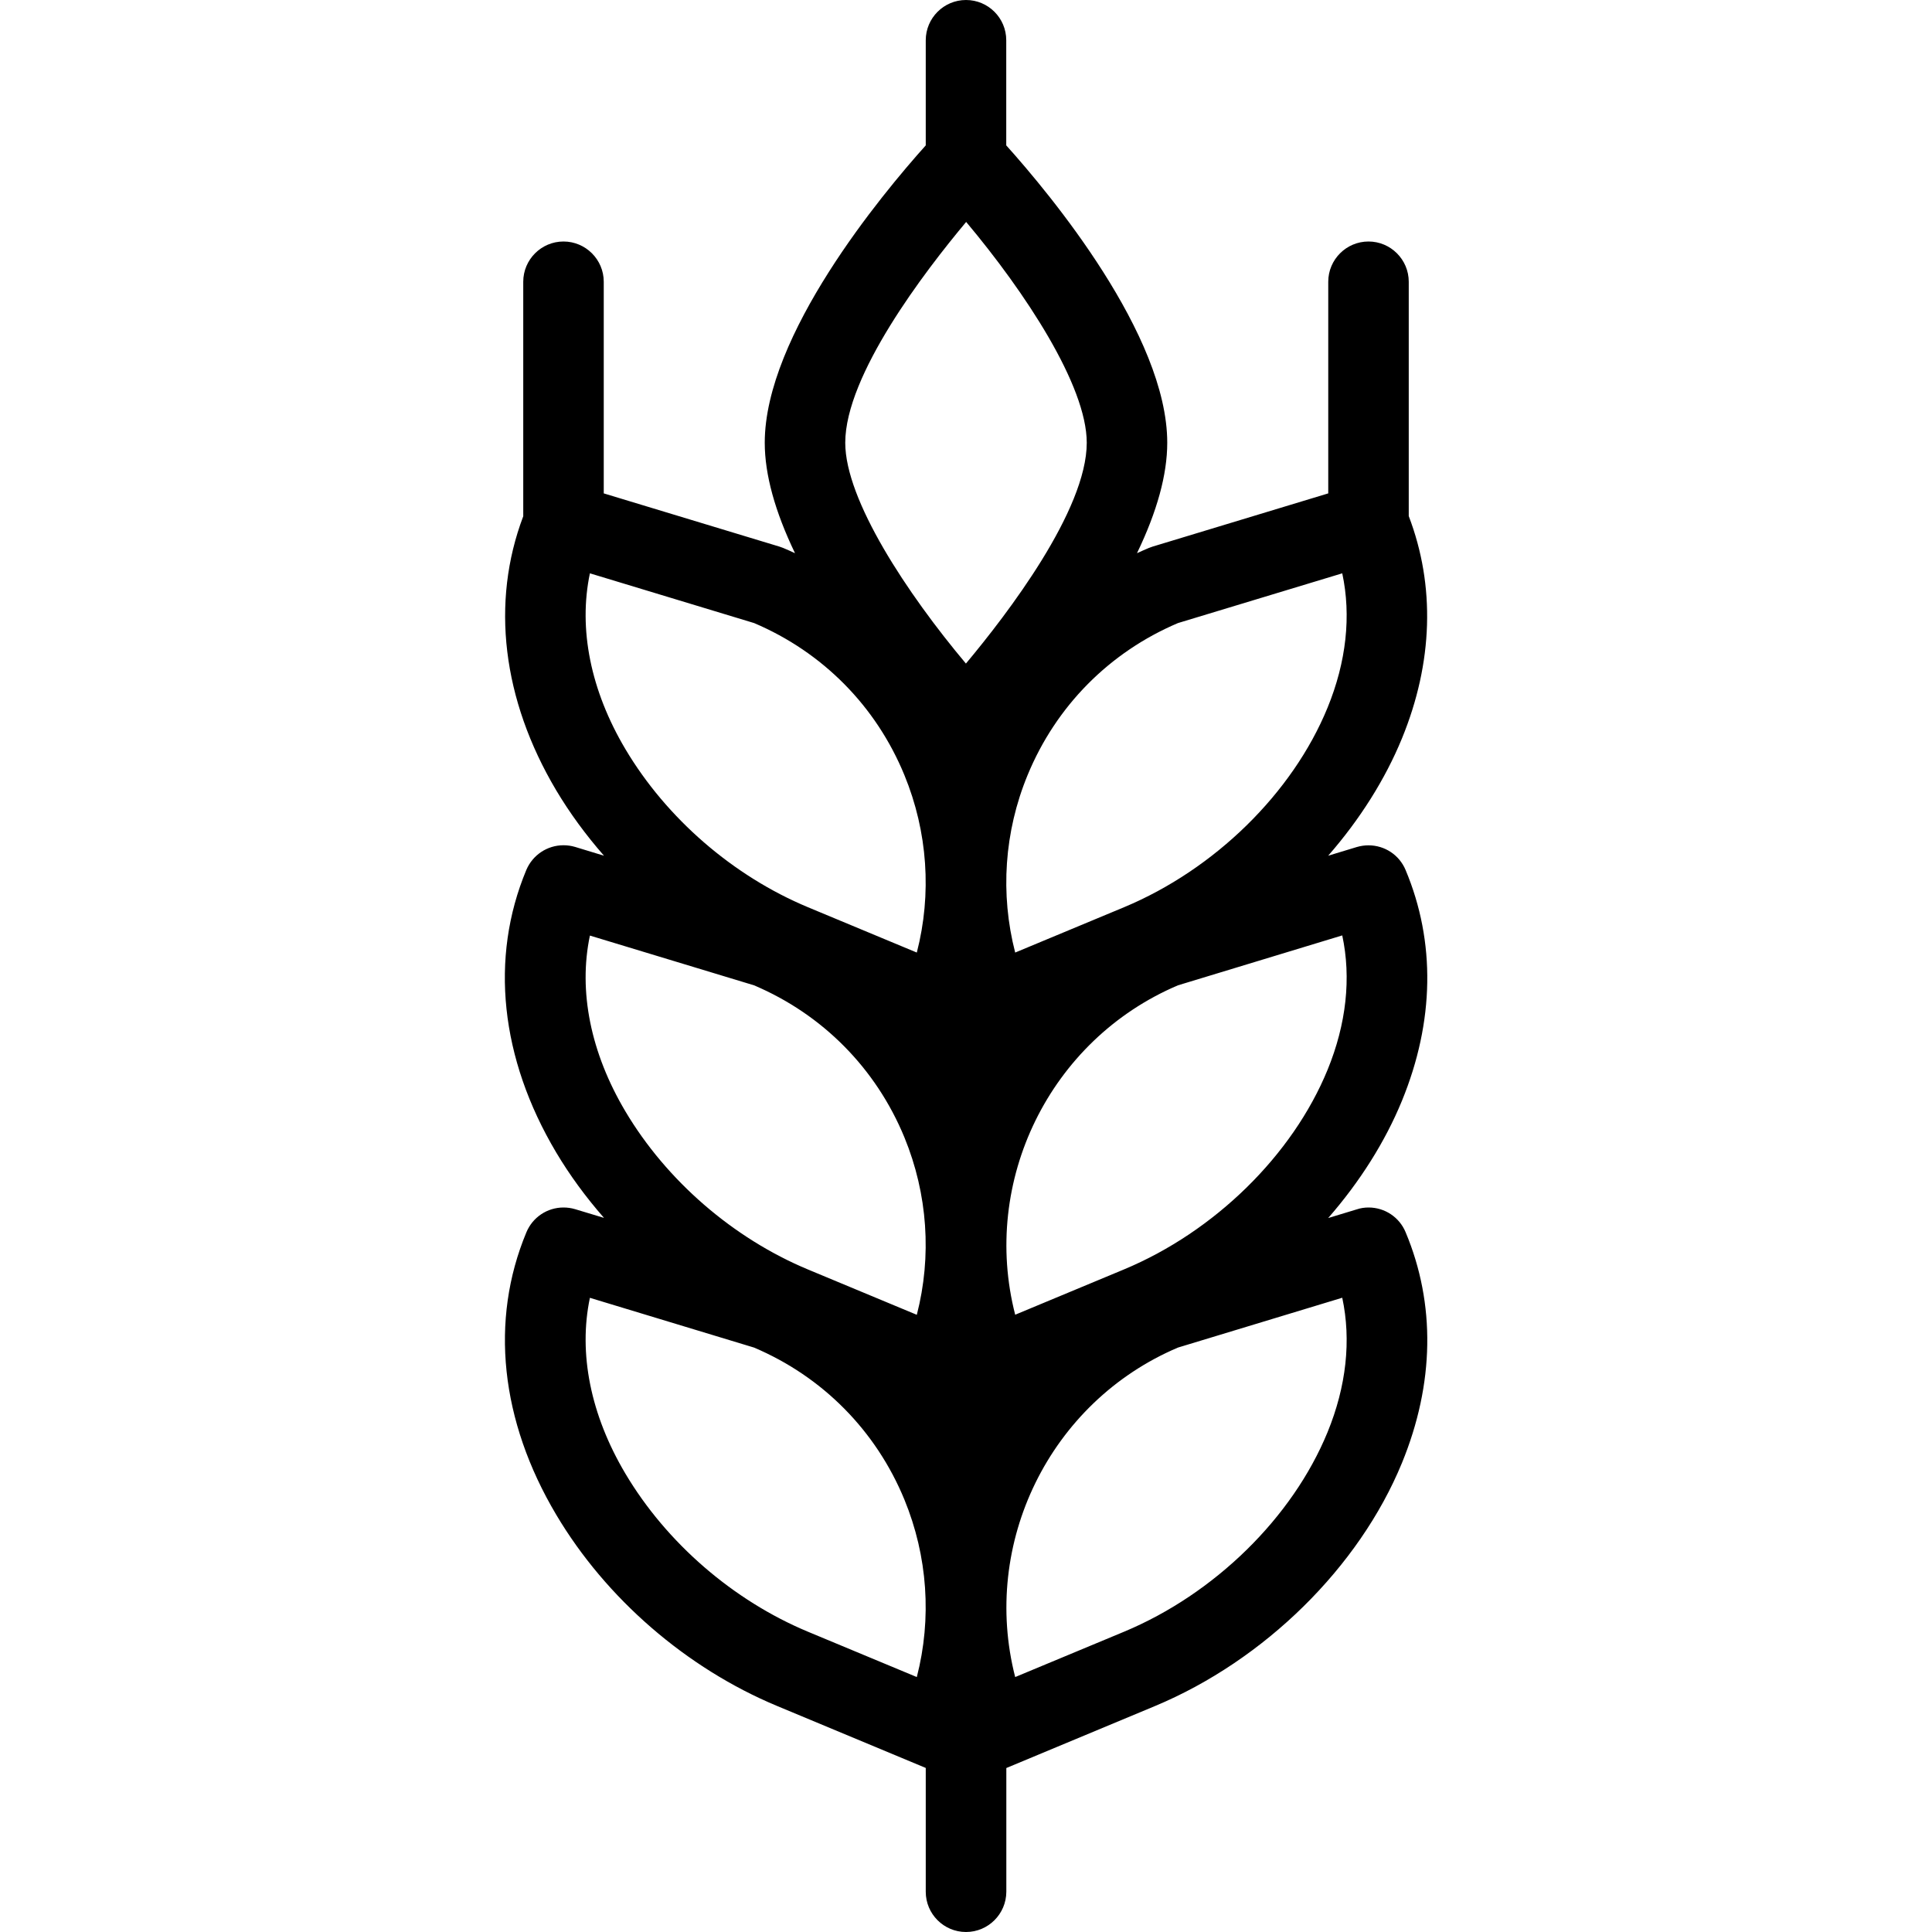 <?xml version="1.0" encoding="utf-8"?>
<!-- Generator: Adobe Illustrator 22.1.0, SVG Export Plug-In . SVG Version: 6.00 Build 0)  -->
<svg version="1.1" id="Light" xmlns="http://www.w3.org/2000/svg" xmlns:xlink="http://www.w3.org/1999/xlink" x="0px" y="0px"
	 viewBox="0 0 24 24" style="enable-background:new 0 0 24 24;" xml:space="preserve">
<g>
	<title>farming-wheat</title>
	<path d="M12,24c-0.276,0-0.5-0.224-0.5-0.5v-1.538c-0.001,0-1.847-0.77-1.847-0.77c-1.125-0.469-2.125-1.334-2.743-2.375
		c-0.695-1.169-0.827-2.416-0.371-3.509C6.617,15.121,6.798,15,7,15c0.049,0,0.098,0.007,0.145,0.021l0.358,0.108
		c-0.226-0.258-0.426-0.531-0.594-0.813c-0.695-1.169-0.827-2.416-0.371-3.509C6.617,10.621,6.798,10.5,7,10.5
		c0.049,0,0.098,0.007,0.145,0.021l0.358,0.109c-0.226-0.258-0.426-0.531-0.594-0.813C6.239,8.689,6.095,7.482,6.5,6.413V3.5
		C6.5,3.224,6.725,3,7,3s0.5,0.224,0.5,0.5v2.629l2.182,0.661c0.015,0.005,0.03,0.01,0.045,0.016c0.05,0.021,0.1,0.043,0.149,0.066
		C9.627,6.354,9.5,5.895,9.5,5.5c0-1.337,1.453-3.084,2-3.694V0.5C11.5,0.224,11.725,0,12,0c0.276,0,0.5,0.224,0.5,0.5v1.306
		c0.547,0.609,2,2.355,2,3.694c0,0.395-0.126,0.854-0.376,1.372c0.049-0.023,0.098-0.044,0.147-0.065
		c0.017-0.007,0.032-0.012,0.047-0.017L16.5,6.129V3.5C16.5,3.224,16.725,3,17,3s0.5,0.224,0.5,0.5v2.911
		c0.331,0.866,0.302,1.819-0.084,2.761c-0.209,0.51-0.524,1.008-0.917,1.458l0.356-0.108c0.048-0.014,0.096-0.021,0.145-0.021
		c0.202,0,0.383,0.12,0.461,0.307c0.374,0.891,0.358,1.882-0.045,2.865c-0.209,0.51-0.524,1.008-0.917,1.458l0.356-0.108
		C16.902,15.007,16.952,15,17.001,15c0.202,0,0.383,0.121,0.46,0.307c0.374,0.891,0.358,1.882-0.045,2.865
		c-0.532,1.296-1.708,2.453-3.068,3.021c0,0-1.847,0.77-1.847,0.77V23.5C12.5,23.776,12.276,24,12,24z M7.328,16.122
		c-0.145,0.689,0.008,1.455,0.441,2.184c0.511,0.86,1.338,1.576,2.268,1.964l1.352,0.563c0.188-0.728,0.135-1.501-0.154-2.204
		c-0.353-0.857-1.016-1.527-1.868-1.889L7.328,16.122z M14.633,16.74c-1.597,0.678-2.448,2.436-2.022,4.093l1.352-0.563
		c1.125-0.469,2.093-1.418,2.528-2.478c0.234-0.571,0.296-1.143,0.183-1.671L14.633,16.74z M7.328,11.622
		c-0.145,0.689,0.008,1.455,0.441,2.184c0.511,0.86,1.338,1.576,2.268,1.964l1.352,0.563c0.188-0.728,0.135-1.501-0.154-2.204
		c-0.353-0.857-1.016-1.527-1.868-1.889L7.328,11.622z M14.633,12.24c-1.597,0.678-2.448,2.436-2.022,4.092l1.352-0.563
		c1.125-0.469,2.093-1.418,2.528-2.478c0.234-0.571,0.296-1.143,0.183-1.671L14.633,12.24z M14.633,7.74
		c-0.852,0.362-1.515,1.032-1.868,1.889c-0.29,0.703-0.342,1.476-0.154,2.204l1.352-0.563c1.125-0.469,2.094-1.418,2.528-2.478
		c0.234-0.571,0.296-1.143,0.183-1.67L14.633,7.74z M7.328,7.122C7.183,7.811,7.336,8.577,7.769,9.306
		c0.511,0.86,1.338,1.576,2.268,1.964l1.352,0.563c0.188-0.728,0.135-1.501-0.154-2.204C10.883,8.772,10.22,8.102,9.368,7.74
		L7.328,7.122z M12.002,2.757C11.489,3.37,10.5,4.66,10.5,5.5c0,0.712,0.77,1.875,1.499,2.743C12.512,7.63,13.5,6.34,13.5,5.5
		C13.5,4.788,12.731,3.625,12.002,2.757z"/>
</g>
</svg>
